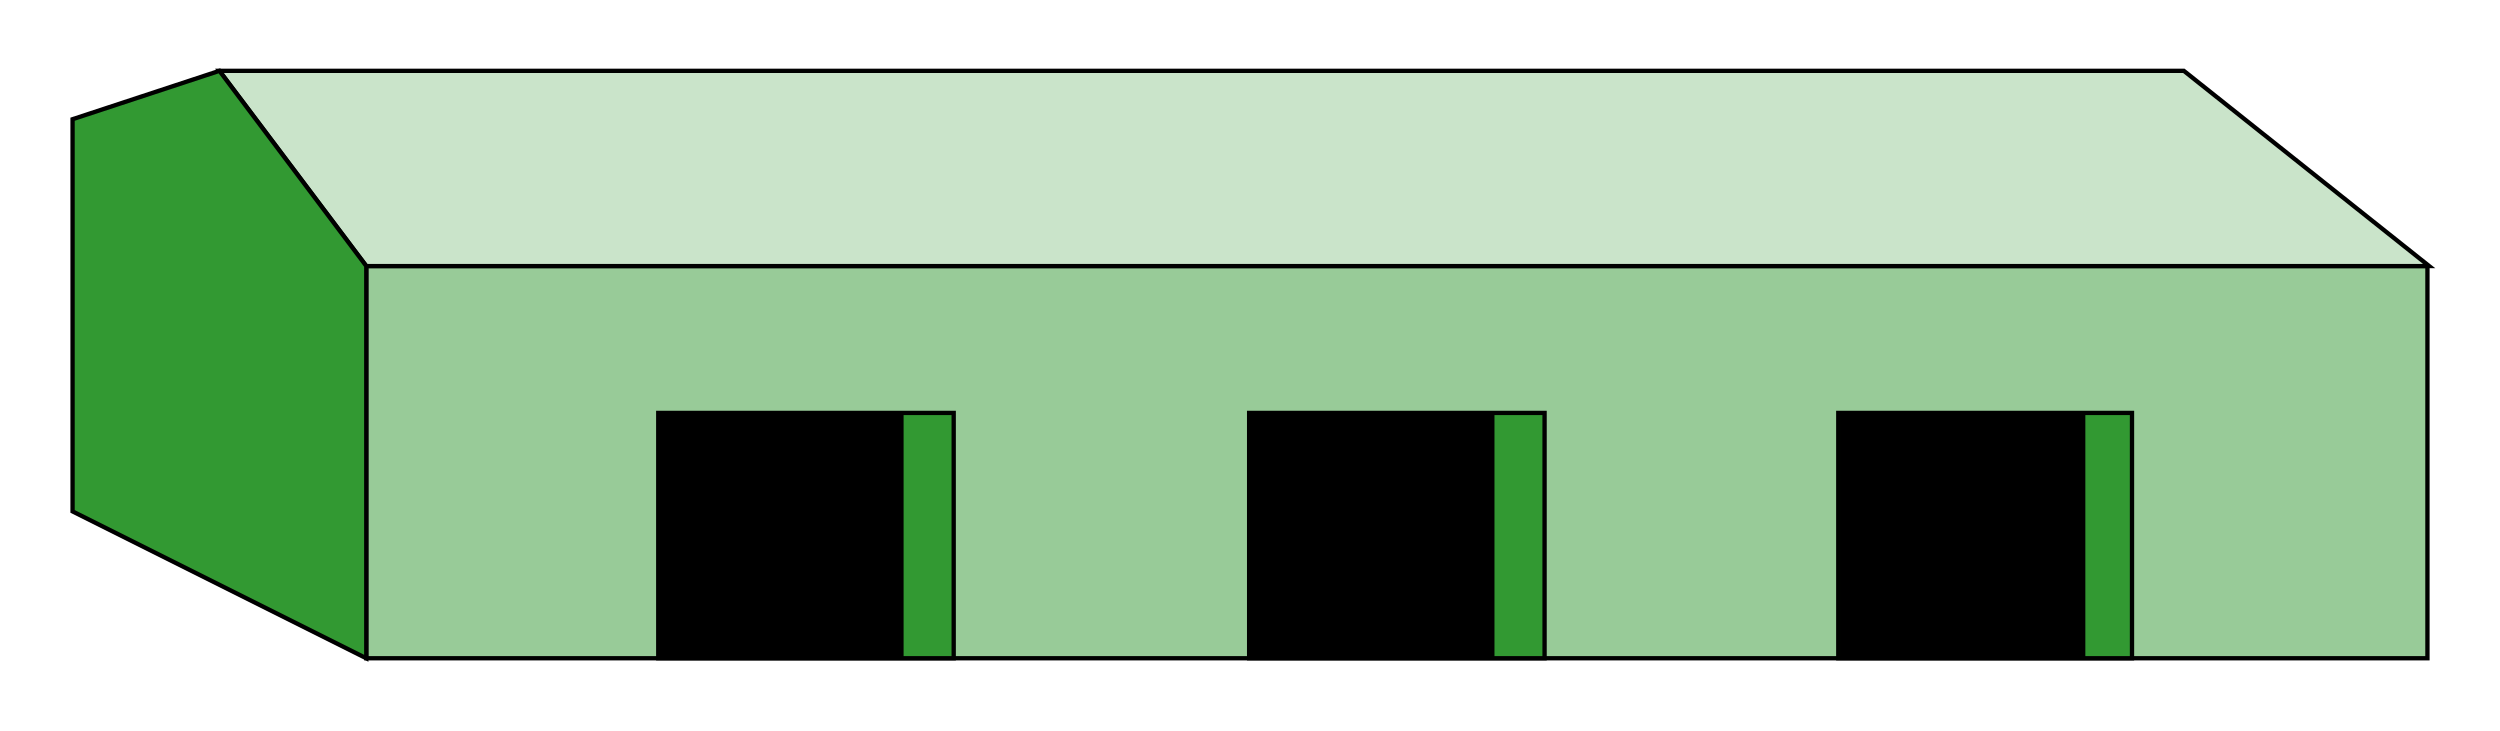 <?xml version="1.0" encoding="utf-8"?>
<!-- Generator: Adobe Illustrator 19.0.0, SVG Export Plug-In . SVG Version: 6.00 Build 0)  -->
<svg version="1.1" id="图层_1" xmlns="http://www.w3.org/2000/svg" xmlns:xlink="http://www.w3.org/1999/xlink" x="0px" y="0px"
	 viewBox="18 32.4 144.7 42.3" style="enable-background:new 18 32.4 144.7 42.3;" xml:space="preserve">
<style type="text/css">
	.st0{fill:#98CB98;stroke:#000000;stroke-width:0.25;}
	.st1{fill:#CAE4CA;stroke:#000000;stroke-width:0.25;}
	.st2{fill:#329932;stroke:#000000;stroke-width:0.25;}
</style>
<path class="st0" d="M158.5,70.5V47.8H39.2v22.7H158.5z"/>
<path class="st1" d="M39.2,47.8l-8.5-11.3h113.7l14.2,11.3H39.2z"/>
<path class="st2" d="M73.2,70.5V56.3H56.1v14.2H73.2z"/>
<path class="st2" d="M107.4,70.5V56.3H90.3v14.2H107.4z"/>
<path class="st2" d="M141.4,70.5V56.3h-17v14.2H141.4z"/>
<path d="M70.3,70.5V56.3H56.1v14.2H70.3z"/>
<path d="M104.5,70.5V56.3H90.3v14.2H104.5z"/>
<path d="M138.7,70.5V56.3h-14.2v14.2H138.7z"/>
<path class="st2" d="M39.2,70.5V47.8l-8.5-11.3l-8.5,2.8V62L39.2,70.5z"/>
</svg>
